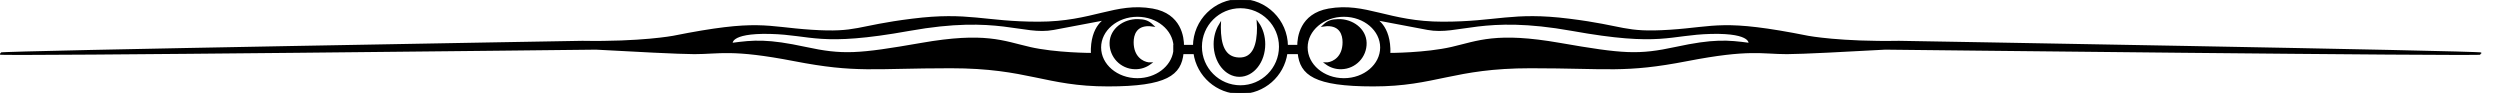 <?xml version="1.0" encoding="UTF-8" standalone="no"?>
<svg
   xmlns:dc="http://purl.org/dc/elements/1.1/"
   xmlns:cc="http://creativecommons.org/ns#"
   xmlns:rdf="http://www.w3.org/1999/02/22-rdf-syntax-ns#"
   xmlns:svg="http://www.w3.org/2000/svg"
   xmlns="http://www.w3.org/2000/svg"
   xmlns:sodipodi="http://sodipodi.sourceforge.net/DTD/sodipodi-0.dtd"
   xmlns:inkscape="http://www.inkscape.org/namespaces/inkscape"
   version="1.1"
   id="svg2"
   xml:space="preserve"
   width="609.147"
   height="22.627"
   viewBox="0 0 609.147 22.627"
   sodipodi:docname="vectorian086.pdf"><defs
     id="defs6"><clipPath
       clipPathUnits="userSpaceOnUse"
       id="clipPath30"><path
         d="M -0.005,0 H 453.544 V 16.967 H -0.005 Z"
         id="path28" /></clipPath></defs><sodipodi:namedview
     pagecolor="#ffffff"
     bordercolor="#666666"
     borderopacity="1"
     objecttolerance="10"
     gridtolerance="10"
     guidetolerance="10"
     inkscape:pageopacity="0"
     inkscape:pageshadow="2"
     inkscape:window-width="640"
     inkscape:window-height="480"
     id="namedview4" /><g
     id="g10"
     inkscape:groupmode="layer"
     inkscape:label="vectorian086"
     transform="matrix(1.333,0,0,-1.333,0,22.627)"><g
       id="g12"
       transform="translate(72,-55.033)"><g
         id="g14"
         transform="translate(-71.995,55.033)"><g
           id="g16"><g
             id="g18"><path
               d="m 229.966,12.027 c 0,-3.186 -0.738,-5.845 -3.506,-5.764 -2.769,0.094 -3.507,2.578 -3.507,5.764 0,0.122 0.008,0.243 0.013,0.364 -0.584,-0.972 -0.933,-2.173 -0.933,-3.496 0,-3.186 2.022,-5.764 4.518,-5.764 2.497,0 4.519,2.578 4.519,5.764 0,1.458 -0.428,2.794 -1.133,3.807 0.016,-0.216 0.027,-0.445 0.027,-0.675 z"
               style="fill:#000000;fill-opacity:1;fill-rule:nonzero;stroke:#000000;stroke-width:0.399;stroke-linecap:butt;stroke-linejoin:miter;stroke-miterlimit:10;stroke-dasharray:none;stroke-opacity:1"
               id="path20" /><path
               d="m 244.63,13.283 c -1.145,-0.027 -1.818,-0.203 -2.6,-0.931 0.173,0.027 0.347,0.041 0.525,0.041 2.493,0.054 3.045,-1.741 3.045,-3.132 0,-2.767 -1.799,-3.726 -2.894,-3.874 -0.095,-0.013 -0.189,0 -0.284,0 0.774,-0.567 1.731,-0.891 2.761,-0.864 2.495,0.054 4.472,2.119 4.417,4.617 -0.055,2.497 -2.476,4.198 -4.97,4.144 z"
               style="fill:#000000;fill-opacity:1;fill-rule:nonzero;stroke:#000000;stroke-width:0.399;stroke-linecap:butt;stroke-linejoin:miter;stroke-miterlimit:10;stroke-dasharray:none;stroke-opacity:1"
               id="path22" /><path
               d="m 210.061,12.392 c 0.178,0 0.351,-0.014 0.525,-0.041 -0.78,0.729 -1.455,0.904 -2.603,0.931 -2.492,0.054 -4.914,-1.647 -4.969,-4.144 -0.053,-2.497 1.924,-4.563 4.42,-4.617 1.03,-0.027 1.984,0.297 2.759,0.864 -0.095,0 -0.189,-0.013 -0.285,0 -1.093,0.148 -2.892,1.107 -2.892,3.874 0,1.39 0.551,3.186 3.044,3.132 z"
               style="fill:#000000;fill-opacity:1;fill-rule:nonzero;stroke:#000000;stroke-width:0.399;stroke-linecap:butt;stroke-linejoin:miter;stroke-miterlimit:10;stroke-dasharray:none;stroke-opacity:1"
               id="path24" /><g
               id="g26"
               clip-path="url(#clipPath30)"><path
                 d="m 347.104,9.314 c -10.698,-0.189 -16.605,0.918 -16.605,0.918 -15.679,3.132 -16.786,1.66 -25.27,1.107 -8.484,-0.553 -8.116,0.743 -18.448,2.025 -10.331,1.296 -13.095,-0.554 -23.058,-0.554 -9.96,0 -14.123,3.591 -20.846,2.403 -5.113,-0.904 -5.566,-5.116 -5.559,-6.641 h -2.099 c -0.051,4.644 -3.824,8.396 -8.484,8.396 -4.653,0 -8.43,-3.753 -8.479,-8.396 h -2.034 c 0.007,1.525 -0.447,5.737 -5.562,6.641 -6.721,1.188 -10.883,-2.403 -20.845,-2.403 -9.961,0 -12.728,1.849 -23.059,0.554 -10.329,-1.282 -9.96,-2.578 -18.448,-2.025 -8.483,0.553 -9.591,2.025 -25.27,-1.107 0,0 -5.903,-1.107 -16.602,-0.918 0,0 -106.441,-1.822 -106.436,-2.133 0.003,-0.31 108.932,0.918 108.932,0.918 6.621,-0.365 15.259,-0.823 17.981,-0.823 4.611,0 6.825,0.931 18.261,-1.282 11.436,-2.214 14.389,-1.296 28.594,-1.296 14.202,0 17.338,-3.321 28.774,-3.321 10.771,0 13.199,2.052 13.599,5.899 h 2.206 c 0.583,-4.117 4.112,-7.276 8.388,-7.276 4.28,0 7.811,3.159 8.394,7.276 h 2.268 c 0.402,-3.847 2.829,-5.899 13.599,-5.899 11.438,0 14.572,3.321 28.777,3.321 14.204,0 17.153,-0.918 28.591,1.296 11.436,2.214 13.652,1.282 18.263,1.282 2.721,0 11.361,0.459 17.978,0.823 0,0 108.932,-1.228 108.934,-0.918 0.005,0.311 -106.434,2.133 -106.434,2.133 z M 188.155,8.207 c -4.795,1.107 -8.117,2.767 -19.737,0.729 -11.621,-2.025 -14.39,-2.2 -21.216,-0.729 -6.824,1.471 -9.405,1.282 -13.465,0.729 0,0 -0.737,2.214 7.011,2.038 7.746,-0.189 9.038,-2.403 25.455,0.553 16.419,2.943 20.753,-0.877 26.378,0.176 6.824,1.296 9.777,1.849 9.777,1.849 0,0 -2.951,-1.107 -2.766,-6.452 0,0 -6.641,0 -11.438,1.107 z m 26.499,0.364 V 7.532 c -0.44,-2.848 -3.295,-5.049 -6.759,-5.049 -3.77,0 -6.826,2.605 -6.826,5.818 0,3.199 3.056,5.805 6.826,5.805 3.66,0 6.637,-2.457 6.809,-5.535 z m 12.082,-7.384 c -3.997,0 -7.238,3.253 -7.238,7.249 0,3.996 3.241,7.236 7.238,7.236 4.001,0 7.242,-3.24 7.242,-7.236 0,-3.996 -3.241,-7.249 -7.242,-7.249 z m 18.911,1.296 c -3.77,0 -6.825,2.605 -6.825,5.818 0,3.199 3.055,5.805 6.825,5.805 3.77,0 6.826,-2.605 6.826,-5.805 0,-3.213 -3.056,-5.818 -6.826,-5.818 z M 319.8,8.936 c -4.056,0.553 -6.639,0.743 -13.464,-0.729 -6.826,-1.471 -9.591,-1.296 -21.214,0.729 -11.621,2.038 -14.943,0.378 -19.74,-0.729 -4.795,-1.107 -11.436,-1.107 -11.436,-1.107 0.186,5.346 -2.767,6.452 -2.767,6.452 0,0 2.954,-0.553 9.777,-1.849 5.629,-1.053 9.964,2.767 26.378,-0.176 16.418,-2.956 17.709,-0.742 25.458,-0.553 7.747,0.175 7.007,-2.038 7.007,-2.038 z"
                 style="fill:#000000;fill-opacity:1;fill-rule:nonzero;stroke:#000000;stroke-width:0.399;stroke-linecap:butt;stroke-linejoin:miter;stroke-miterlimit:10;stroke-dasharray:none;stroke-opacity:1"
                 id="path32" /></g></g></g></g></g></g></svg>
